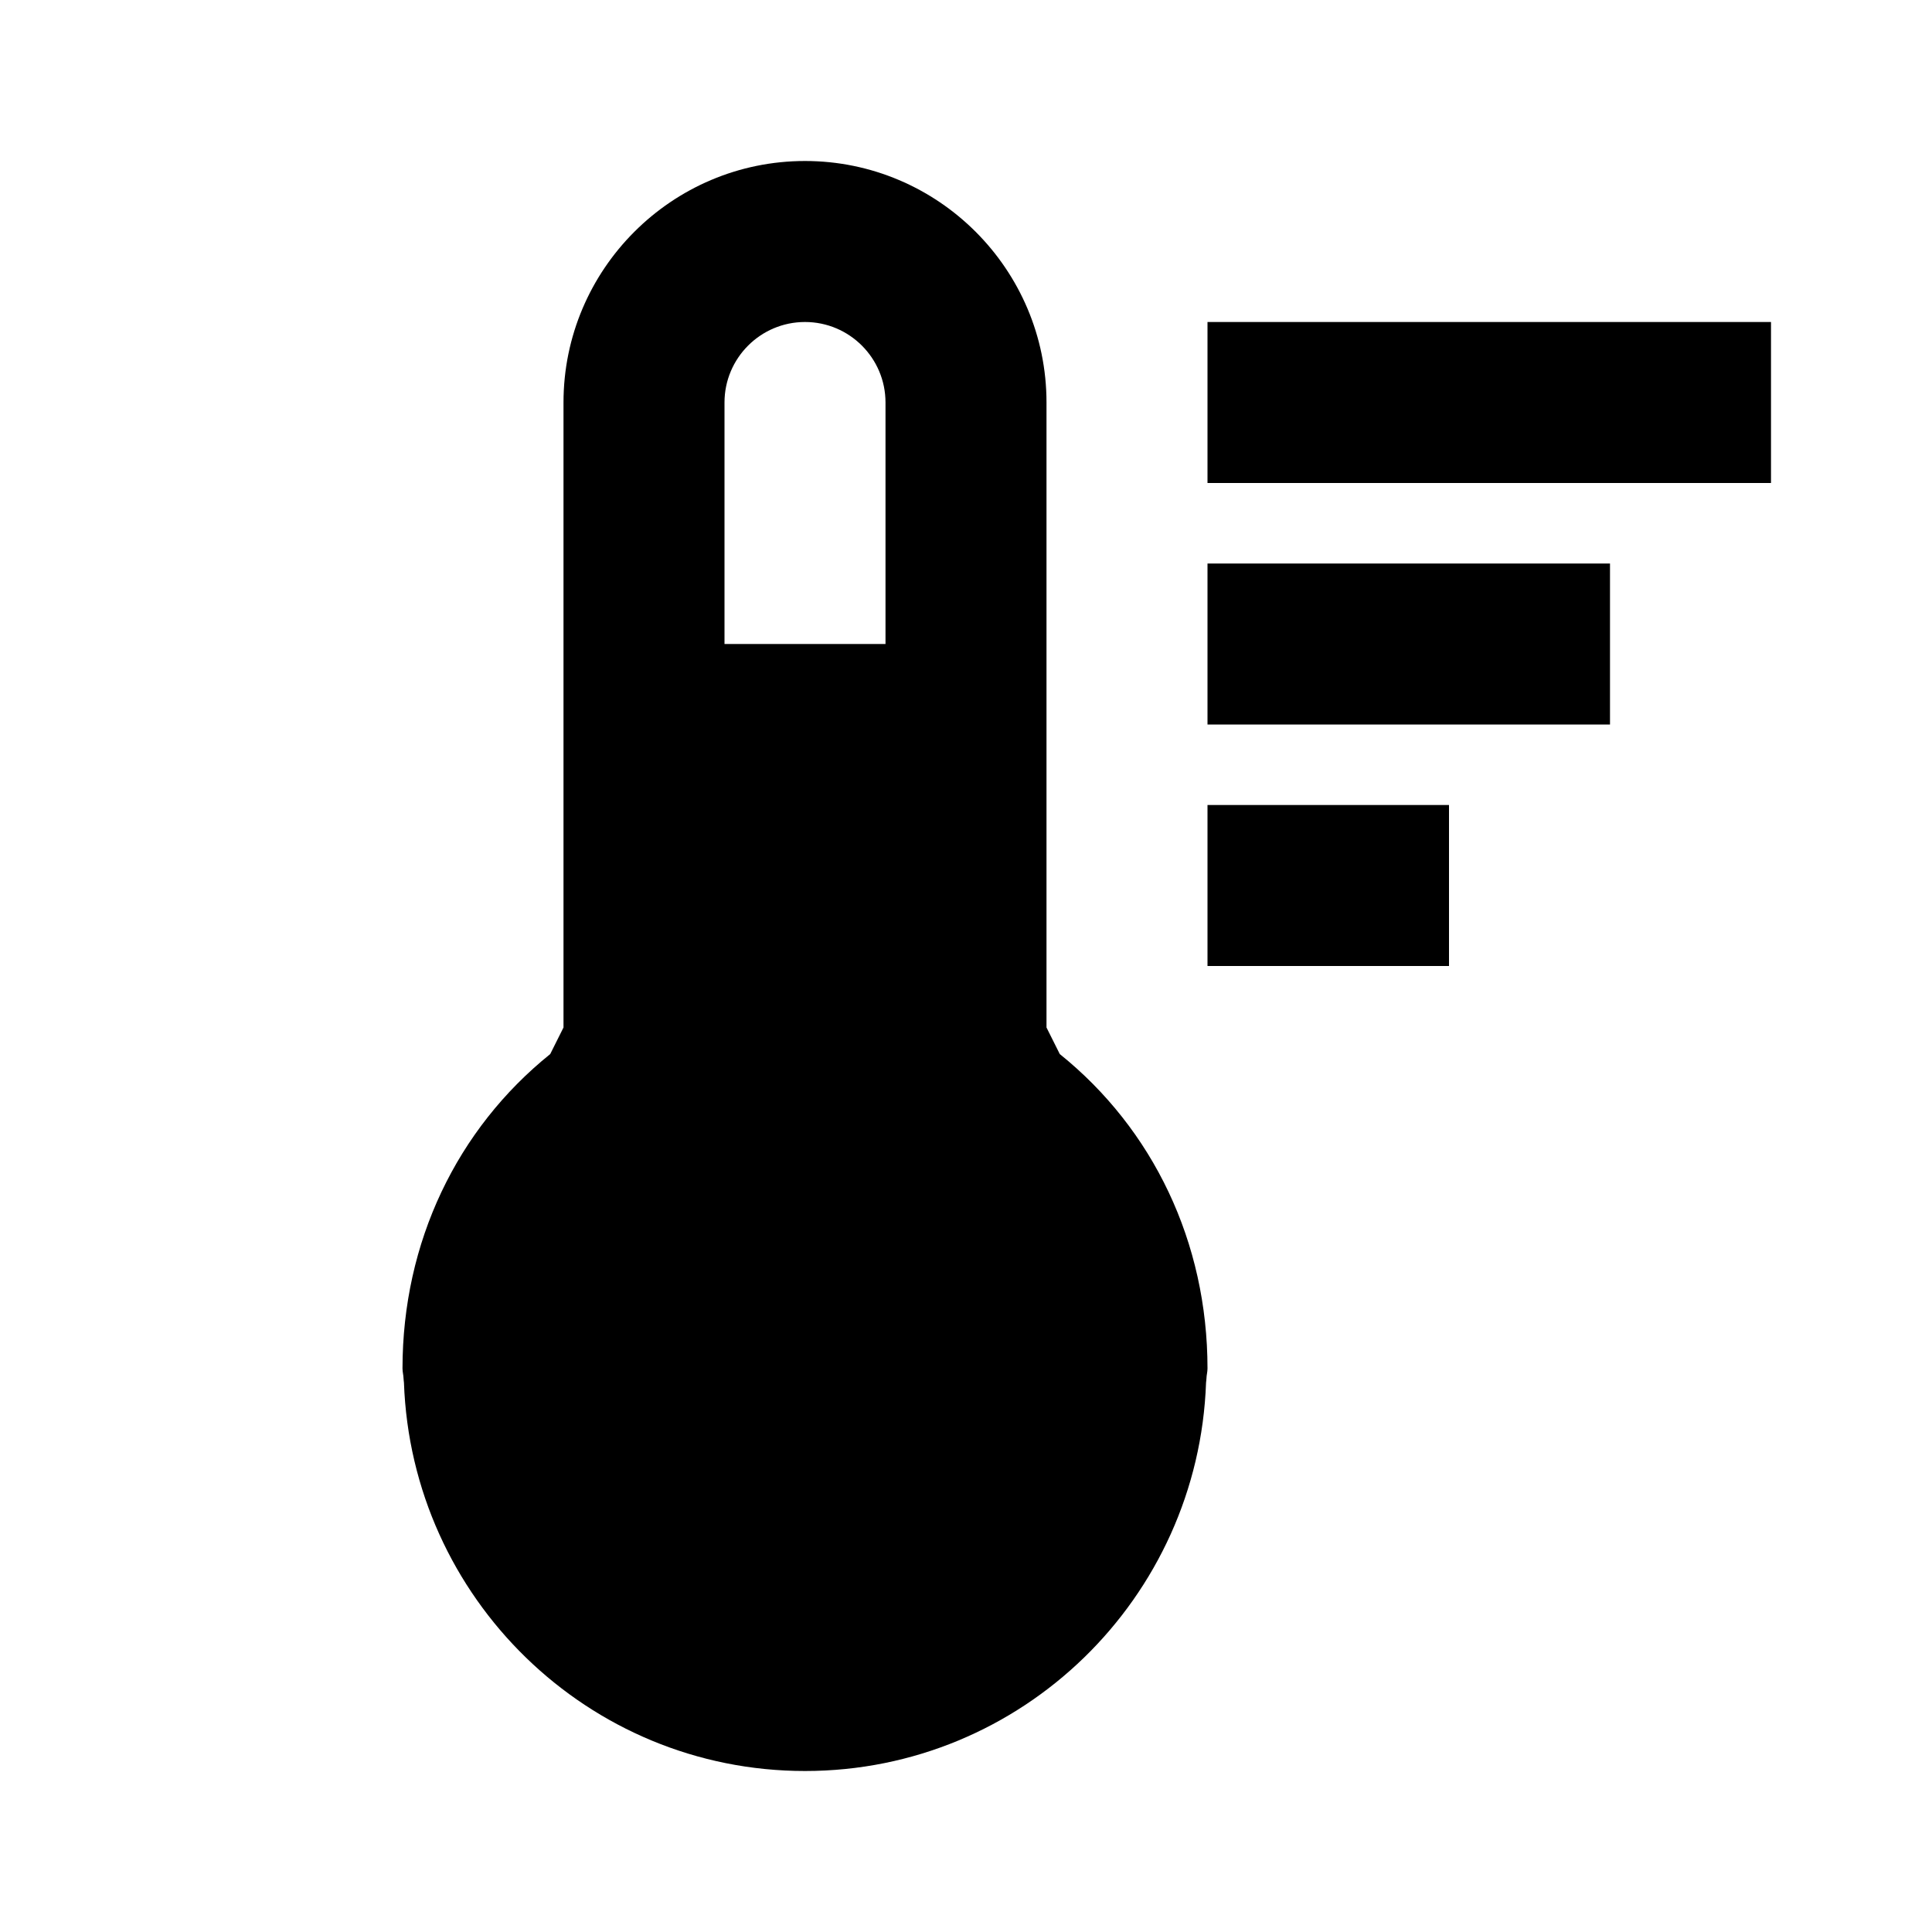 <svg xmlns="http://www.w3.org/2000/svg" width="24" height="24" viewBox="0 0 24 24"><path d="M15 17c0-1.569-.677-2.974-1.835-3.906L13 12.764V9 5c0-1.654-1.346-3-3-3S7 3.346 7 5v4 3.764l-.165.33C5.677 14.026 5 15.431 5 17c0 .043.012.082.013.124.002.018.002.034.005.051C5.112 19.85 7.303 22 10 22s4.888-2.15 4.982-4.825c.003-.017.003-.033.005-.051C14.988 17.082 15 17.043 15 17zM10 4c.552 0 1 .449 1 1v3H9V5C9 4.449 9.448 4 10 4zM15 4H22V6H15zM15 7H20V9H15zM15 10H18V12H15z"/></svg>